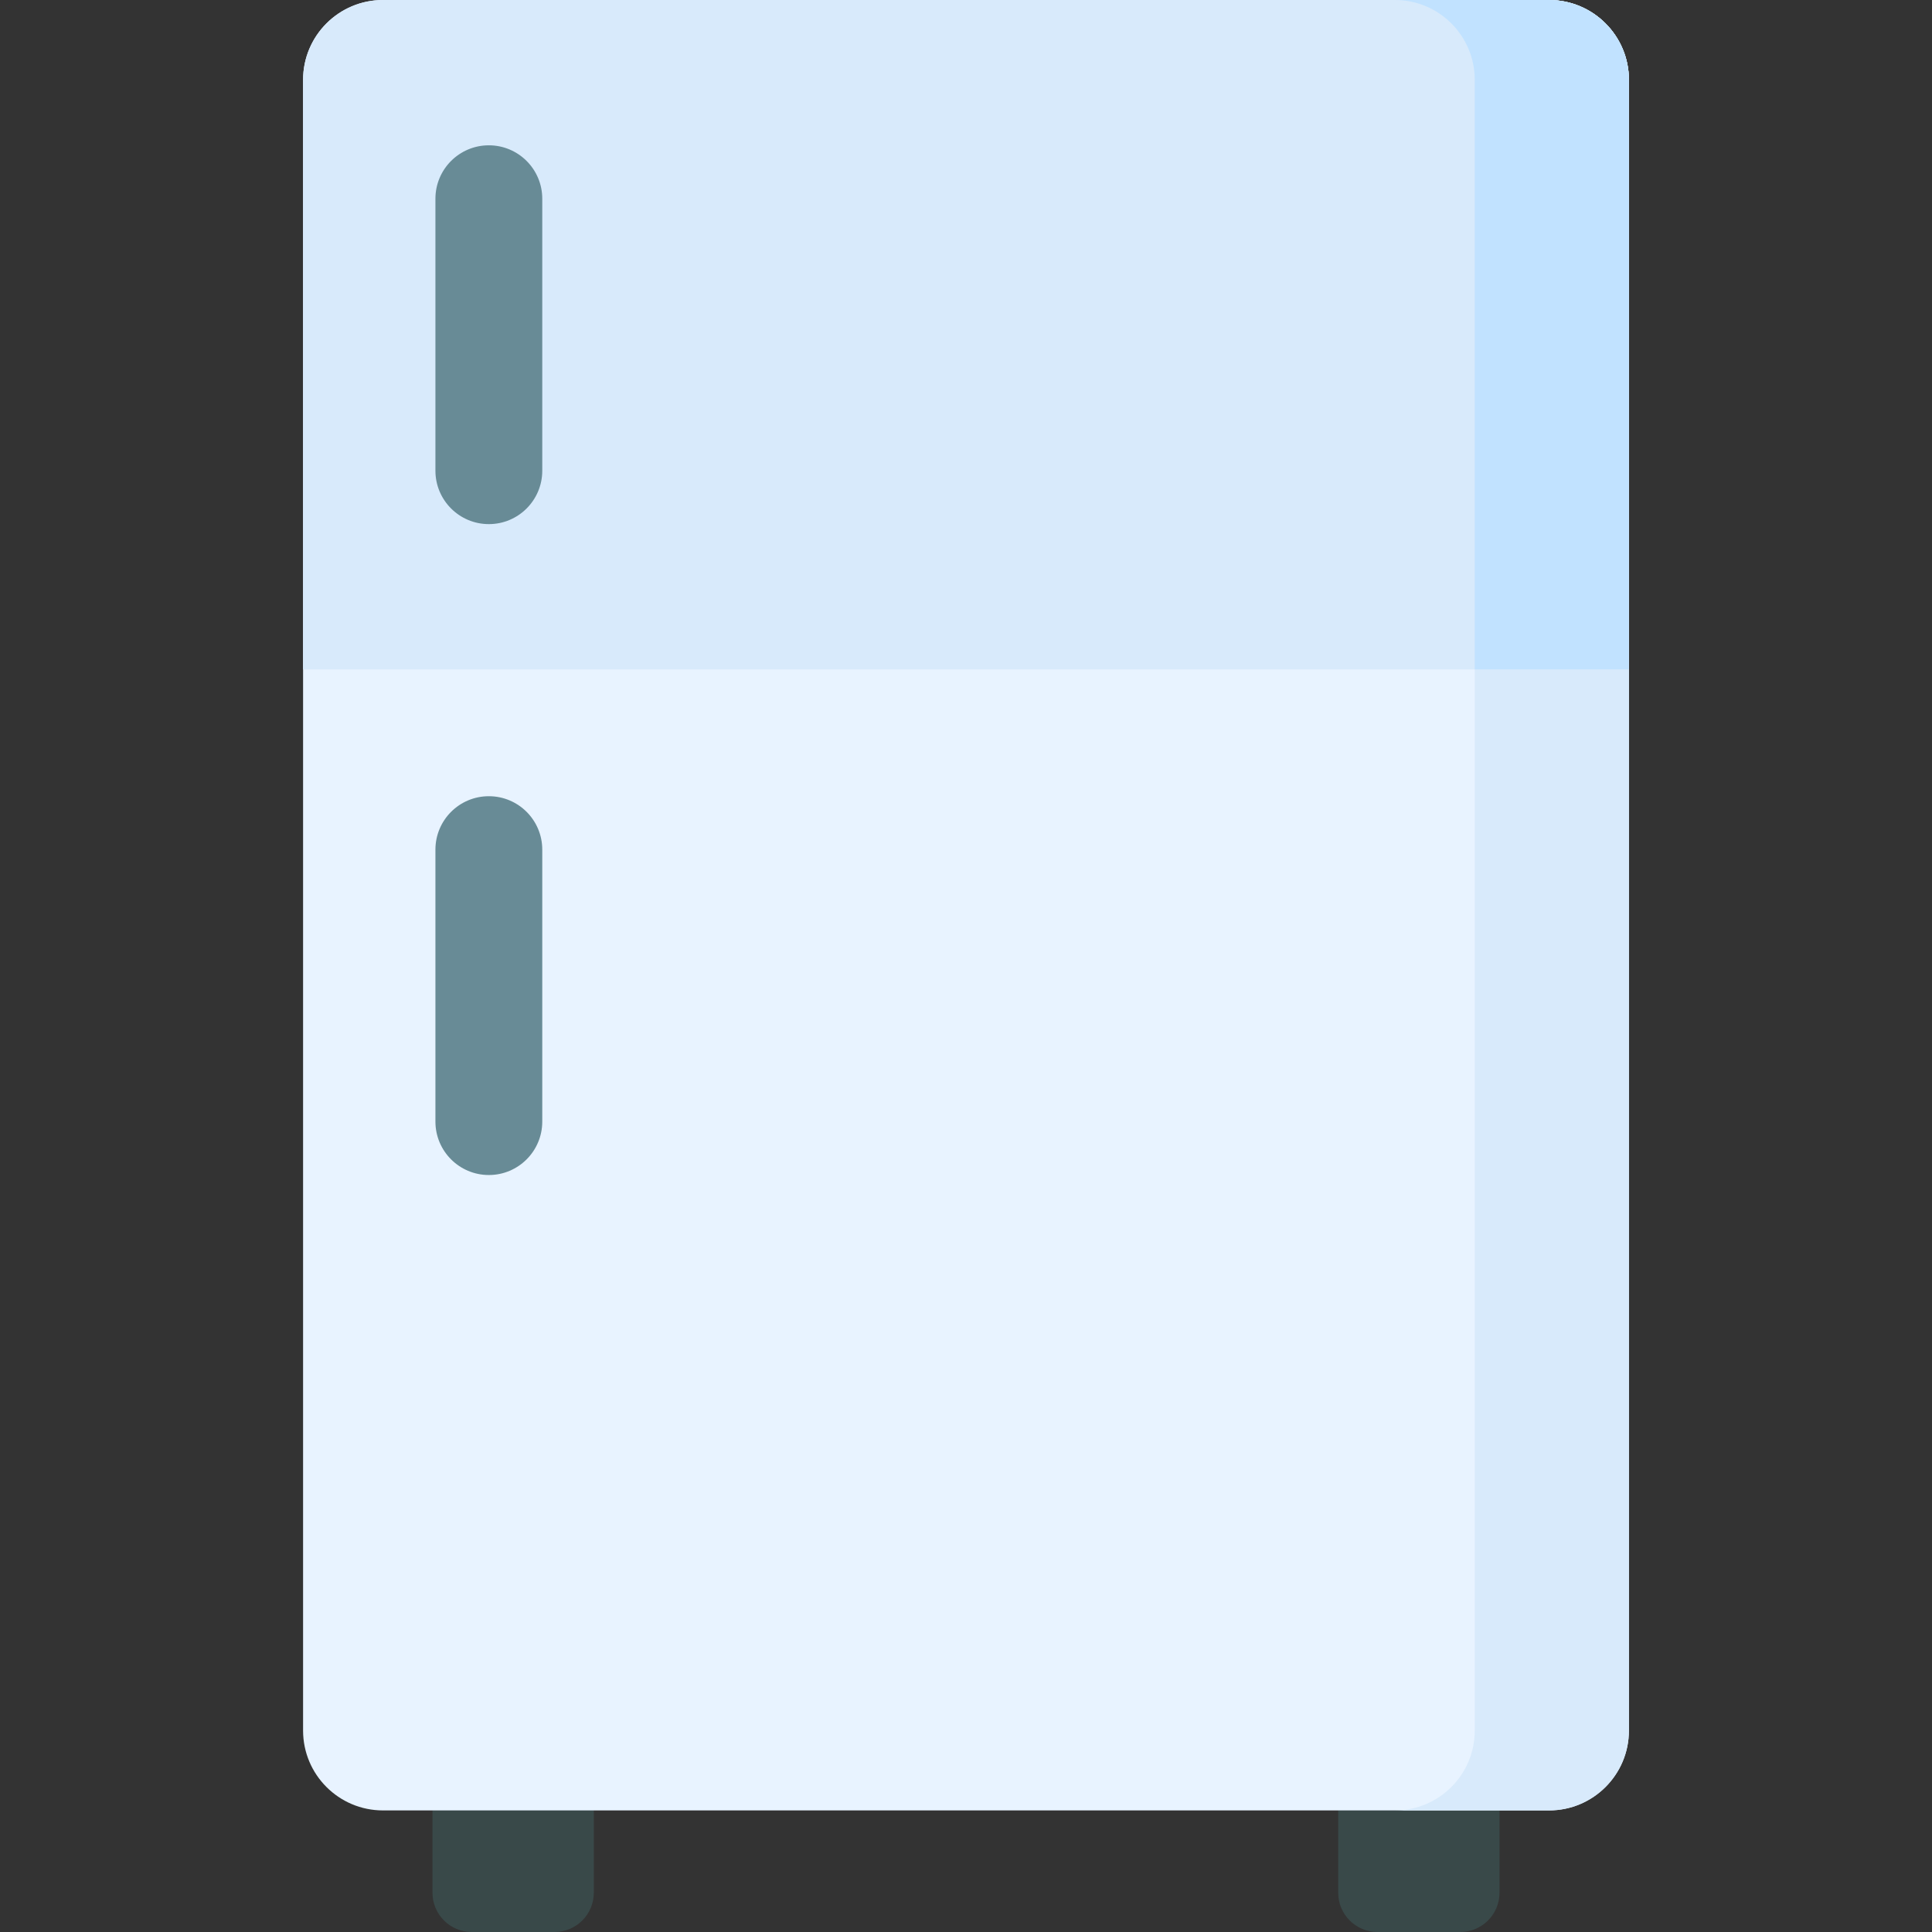 <svg id="Capa_1" enable-background="new 0 0 512 512" height="512" viewBox="0 0 512 512" width="512" xmlns="http://www.w3.org/2000/svg"><rect x="0" y="0" width="512" height="512" fill="#333333" stroke="none"/><path d="m146.946 512h-21.915c-5.754 0-10.418-4.664-10.418-10.418v-28.727h42.751v28.727c0 5.754-4.664 10.418-10.418 10.418z" fill="#394949"/><path d="m386.968 512h-21.915c-5.754 0-10.418-4.664-10.418-10.418v-28.727h42.751v28.727c0 5.754-4.664 10.418-10.418 10.418z" fill="#394949"/><path d="m410.509 479.781h-309.018c-11.694 0-21.173-9.48-21.173-21.173v-437.435c-.001-11.693 9.479-21.173 21.173-21.173h309.019c11.694 0 21.173 9.48 21.173 21.173v437.434c0 11.694-9.48 21.174-21.174 21.174z" fill="#e8f3ff"/><path d="m410.509 0h-40.857c11.694 0 21.173 9.479 21.173 21.173v437.434c0 11.694-9.48 21.173-21.173 21.173h40.857c11.694 0 21.173-9.479 21.173-21.173v-437.434c.001-11.693-9.479-21.173-21.173-21.173z" fill="#d8eafb"/><path d="m410.509 0h-309.018c-11.694 0-21.174 9.48-21.174 21.173v156.231h351.365v-156.231c0-11.693-9.479-21.173-21.173-21.173z" fill="#d8eafb"/><path d="m390.825 21.173v156.231h40.857v-156.231c.001-11.693-9.479-21.173-21.173-21.173h-40.857c11.694 0 21.173 9.48 21.173 21.173z" fill="#c1e2ff"/><g fill="#688b96"><path d="m129.549 138.896c-7.819 0-14.157-6.338-14.157-14.157v-72.074c0-7.819 6.338-14.157 14.157-14.157 7.819 0 14.157 6.338 14.157 14.157v72.074c.001 7.819-6.338 14.157-14.157 14.157z"/><path d="m129.549 311.392c-7.819 0-14.157-6.338-14.157-14.157v-72.074c0-7.819 6.338-14.157 14.157-14.157 7.819 0 14.157 6.338 14.157 14.157v72.074c.001 7.818-6.338 14.157-14.157 14.157z"/></g></svg>